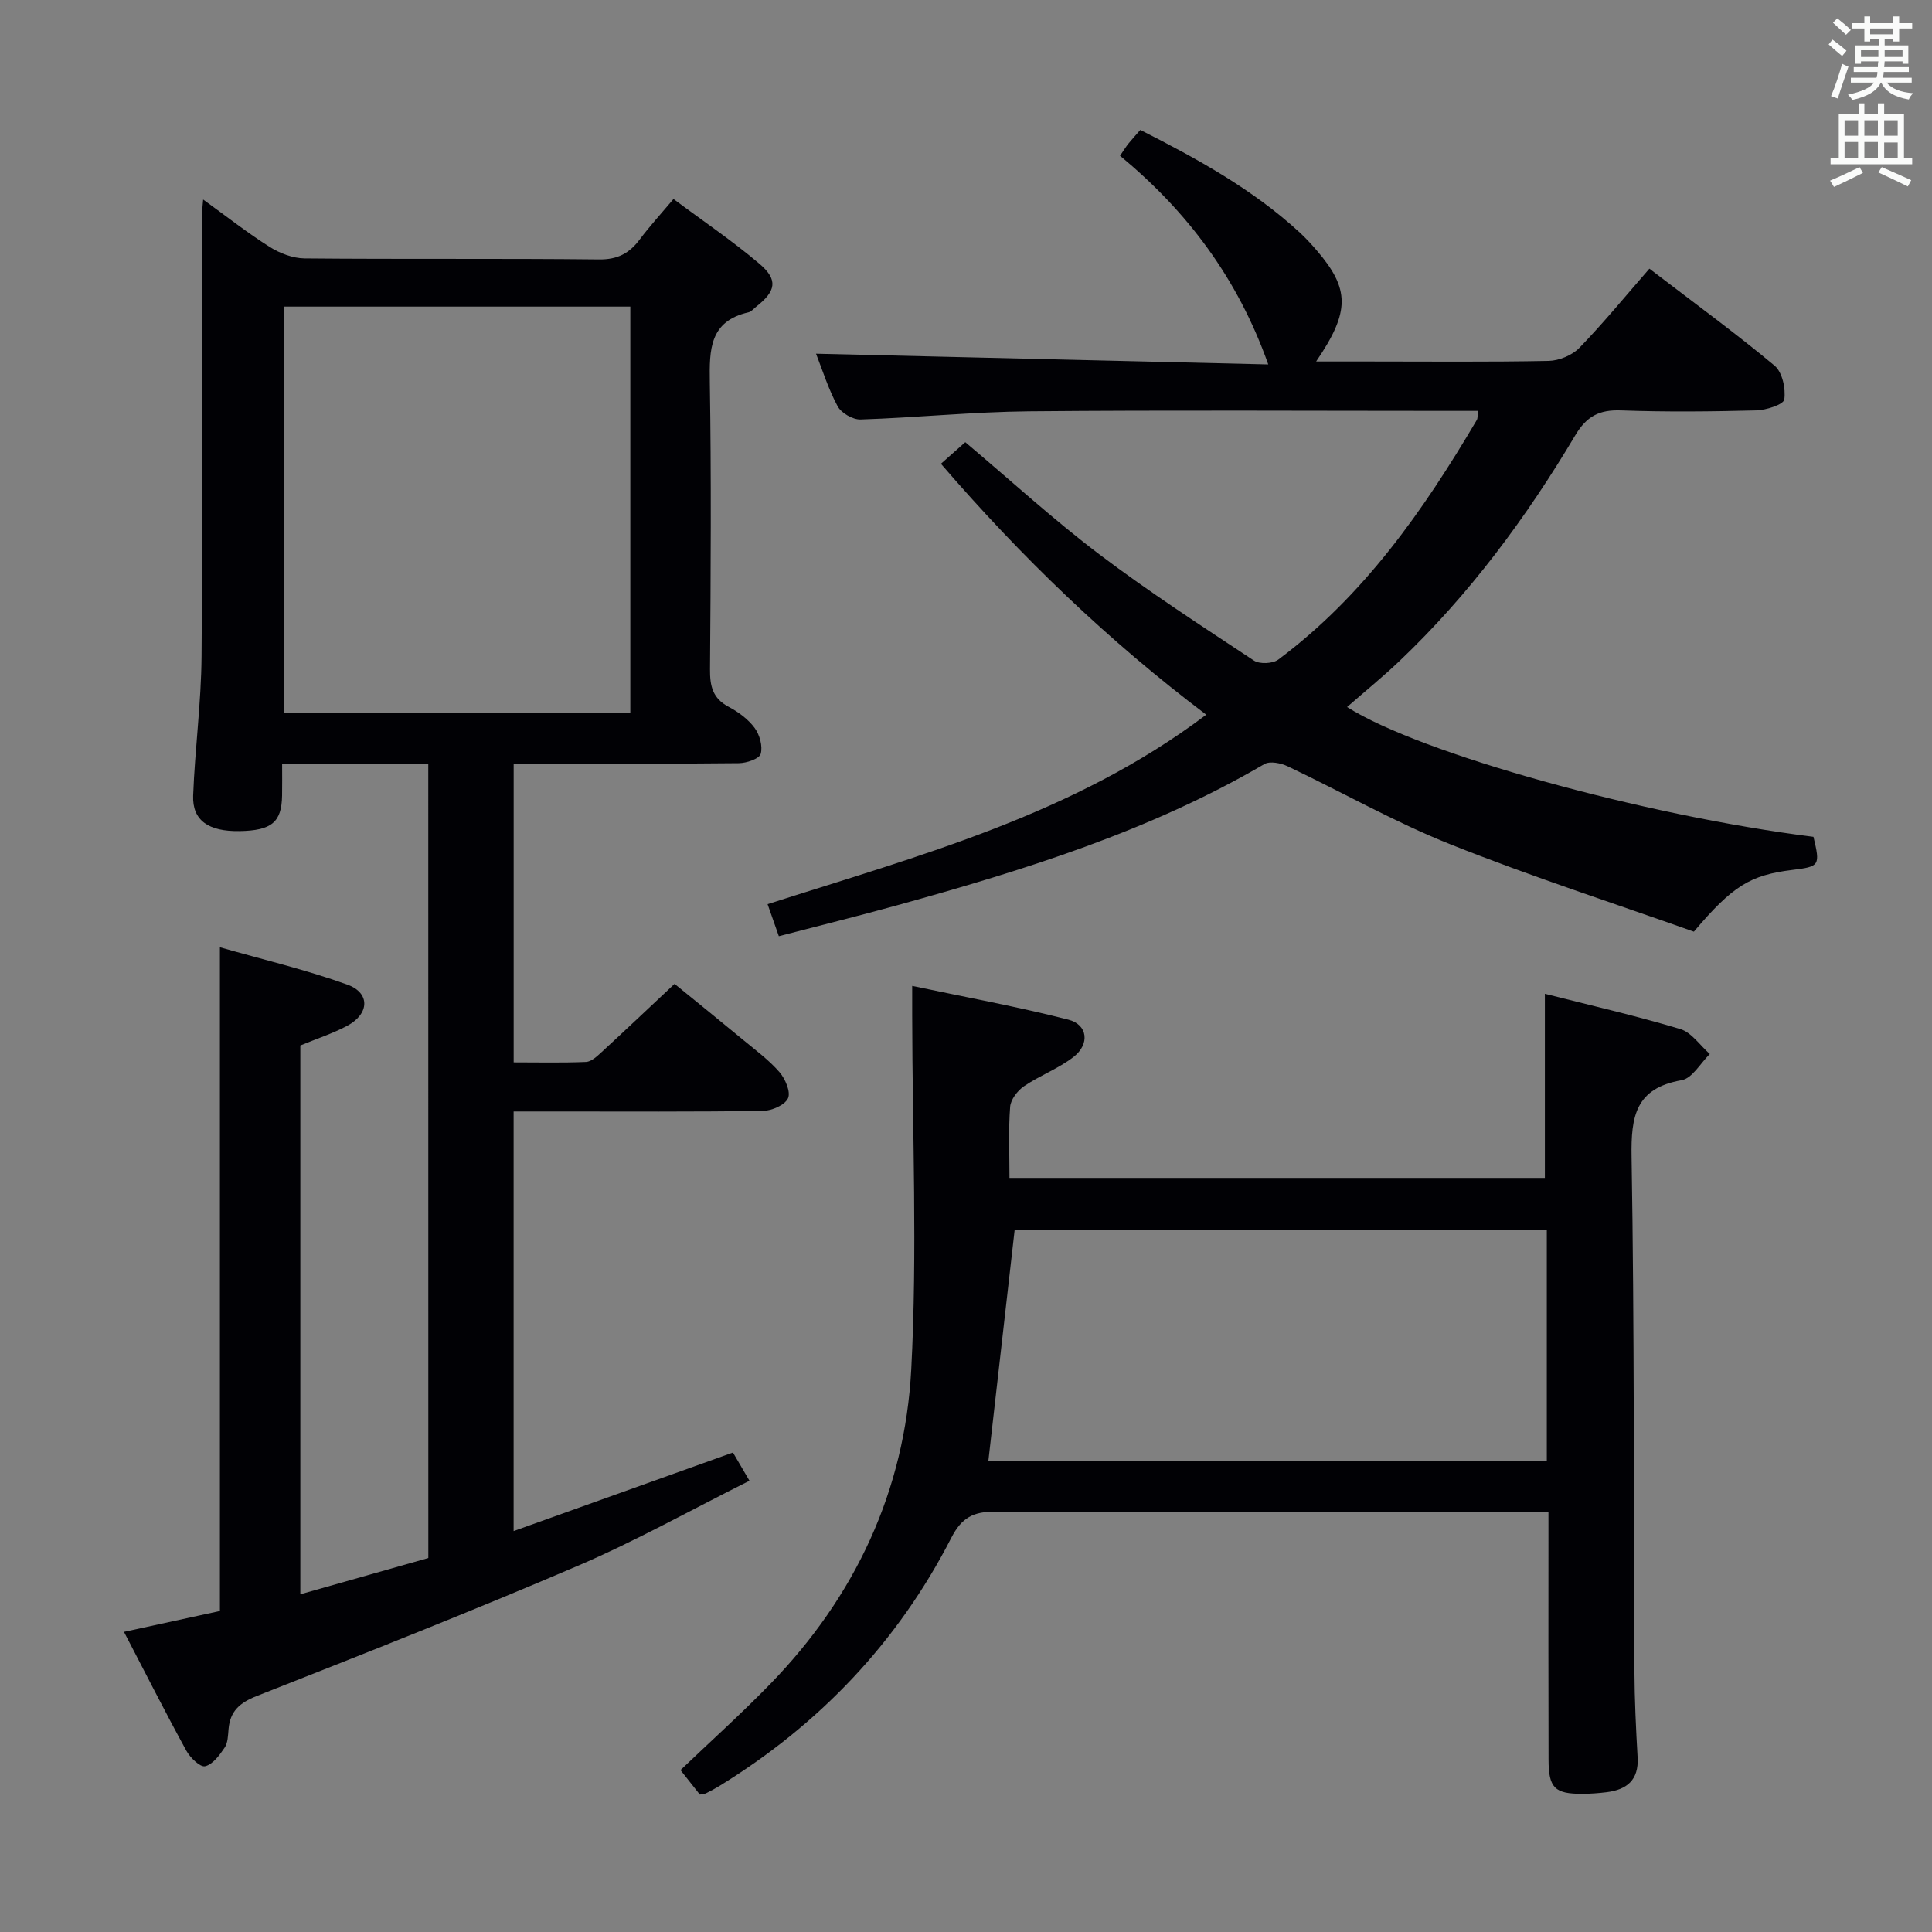 <svg enable-background="new 0 0 400 400" viewBox="0 0 400 400" xmlns="http://www.w3.org/2000/svg"><rect x="0" y="0" width="400" height="400" fill="#808080" stroke="none"/><g fill="#010105"><path d="m88.67 158.23c-10.24 0-19.88 0-30.26 0 0 2.27.03 4.38-.01 6.49-.09 5.52-2.15 7.23-8.79 7.35-6.42.11-9.81-2.19-9.62-7.34.36-9.63 1.67-19.24 1.74-28.87.24-30.5.09-60.99.1-91.49 0-.77.11-1.55.23-3.06 4.91 3.54 9.19 6.92 13.77 9.81 2.09 1.32 4.79 2.35 7.22 2.38 20.33.19 40.67-.01 61 .21 3.81.04 6.24-1.26 8.39-4.12 2.07-2.76 4.42-5.33 7-8.39 6.19 4.62 12.26 8.71 17.8 13.42 3.9 3.32 3.43 5.65-.67 8.87-.52.41-1.01 1.03-1.6 1.17-8.07 1.84-8.11 7.7-8.01 14.4.32 19.83.19 39.66.04 59.5-.03 3.48.54 6.03 3.86 7.78 2.02 1.07 4.04 2.56 5.38 4.37 1.04 1.41 1.71 3.8 1.25 5.38-.3 1.02-2.92 1.9-4.51 1.92-13.66.15-27.33.09-41 .09-1.79 0-3.57 0-5.63 0v61.85c5.11 0 10.06.12 14.99-.09 1.09-.05 2.25-1.15 3.17-1.99 4.9-4.51 9.73-9.09 15.15-14.17 4.34 3.53 9.33 7.56 14.27 11.65 2.56 2.12 5.29 4.13 7.45 6.62 1.2 1.39 2.37 4.11 1.77 5.41-.65 1.41-3.36 2.59-5.19 2.62-14.33.21-28.66.12-43 .12-2.79 0-5.57 0-8.62 0v86.87c15.13-5.42 29.99-10.74 45.41-16.26.93 1.59 1.96 3.36 3.42 5.84-12.1 6.05-23.55 12.47-35.54 17.61-21.97 9.42-44.22 18.2-66.47 26.96-3.54 1.4-5.52 3.14-5.84 6.85-.12 1.31-.13 2.84-.82 3.85-1.05 1.56-2.46 3.48-4.04 3.84-1.02.24-3.09-1.77-3.88-3.21-4.31-7.87-8.36-15.87-12.91-24.61 6.87-1.49 13.37-2.91 19.86-4.32 0-45.51 0-90.92 0-137.42 8.83 2.53 17.8 4.64 26.4 7.74 4.76 1.72 4.56 6.06-.03 8.51-3.05 1.63-6.4 2.71-9.72 4.08v113.63c8.95-2.54 17.62-4.99 26.5-7.51-.01-54.77-.01-109.35-.01-164.34zm41.83-10.59c0-28.18 0-56.06 0-84.16-24.05 0-47.77 0-71.76 0v84.16z"/><path d="m305.99 85.07c-1.92 0-3.71 0-5.5 0-29.16 0-58.31-.18-87.47.09-11.62.11-23.22 1.31-34.85 1.69-1.6.05-4-1.34-4.75-2.74-1.94-3.6-3.17-7.59-4.47-10.88 31.2.74 62.29 1.48 93.63 2.22-6.36-17.94-16.87-31.77-30.69-43.2.84-1.23 1.26-1.93 1.77-2.55.72-.89 1.5-1.73 2.43-2.8 11.82 5.99 23.28 12.28 33.03 21.26 1.22 1.13 2.35 2.36 3.44 3.62 6.93 8.04 7 12.7-.07 23.06h10.63c12.5 0 24.99.13 37.48-.12 2.19-.04 4.9-1.16 6.4-2.71 4.98-5.14 9.53-10.7 14.49-16.39 9.73 7.45 18.04 13.51 25.91 20.08 1.62 1.35 2.34 4.75 2.02 7-.15 1.05-3.76 2.22-5.83 2.27-9.32.24-18.67.34-27.98 0-4.49-.16-7.1 1.18-9.47 5.16-10.16 17.07-21.93 32.97-36.38 46.72-3.47 3.3-7.2 6.33-10.86 9.53 15.12 9.63 61.39 22.47 96.56 26.88 1.42 5.98 1.31 6.15-4.45 6.86-8.61 1.06-12.29 3.28-20.31 12.77-16.51-5.86-33.68-11.41-50.41-18.08-11.54-4.6-22.42-10.81-33.68-16.15-1.41-.67-3.69-1.14-4.84-.46-23.77 13.91-49.77 21.96-76.06 29.24-7.98 2.21-16.02 4.19-24.46 6.39-.83-2.36-1.52-4.33-2.33-6.63 31.41-10.07 63.37-18.51 90.82-39.23-20.25-15.28-38.24-32.58-54.93-51.95 1.75-1.55 3.3-2.92 5.04-4.47 9.39 7.91 18.22 16 27.73 23.2 10.32 7.81 21.23 14.87 32.04 22.02 1.17.77 3.89.65 5.04-.21 17.7-13.2 30.06-30.89 41.11-49.63.21-.4.12-.96.22-1.86z"/><path d="m209 243.87h110.85c0-12.61 0-25.09 0-38.12 9.22 2.34 18.72 4.51 28.03 7.3 2.34.7 4.09 3.39 6.12 5.17-1.93 1.88-3.64 5.04-5.83 5.42-9.54 1.66-10.51 7.44-10.37 15.86.59 35.48.42 70.96.59 106.45.03 5.98.32 11.96.66 17.93.26 4.66-2.23 6.66-6.43 7.18-1.65.2-3.32.33-4.98.33-5.74.03-7.02-1.2-7.03-7.07-.05-15.16-.02-30.32-.02-45.48 0-1.78 0-3.57 0-5.76-2.47 0-4.27 0-6.07 0-36.15 0-72.31.09-108.46-.11-4.56-.03-6.96 1.25-9.09 5.39-11.12 21.7-27.38 38.73-48.14 51.48-.85.52-1.74.98-2.63 1.43-.27.14-.6.14-1.3.28-1.22-1.54-2.54-3.21-4.01-5.07 6.26-5.98 12.65-11.72 18.62-17.87 17.59-18.11 27.82-40.04 29.15-65.04 1.29-24.37.23-48.86.2-73.3 0-1.62 0-3.25 0-6.15 11.14 2.35 21.83 4.3 32.34 6.99 4.02 1.03 4.48 5.06 1.06 7.72-3.11 2.41-6.97 3.83-10.25 6.06-1.34.91-2.75 2.74-2.87 4.25-.37 4.76-.14 9.57-.14 14.73zm-4.38 58.69h115.63c0-16.14 0-32.02 0-47.99-37.19 0-74.03 0-110.17 0-1.85 16.24-3.65 32.01-5.46 47.99z"/></g><path d="m378.6 9.2.8-1c.9.7 1.9 1.4 2.9 2.3l-.9 1.1c-1.1-.9-2-1.7-2.8-2.4zm.5 10.7c.9-2.1 1.6-4.3 2.3-6.7.4.2.8.4 1.3.6-.7 2.1-1.5 4.3-2.2 6.6zm.4-15.2.9-.9c1 .8 2 1.6 2.8 2.4l-1 1c-1-.9-1.9-1.8-2.7-2.5zm12.5-1.3h1.2v1.4h2.7v1.1h-2.7v2.7h-1.2v-.5h-1.8v1.3h4.9v3.8h-1.2v-.5h-3.7c0 .4-.1.9-.1 1.2h5.1v1h-5.2c0 .5-.1.9-.2 1.2h6v1h-5.2c1.1 1.3 2.9 2 5.5 2.2-.4.4-.7.8-.9 1.3-2.9-.5-4.8-1.6-5.7-3.5h-.1c-.8 1.7-2.7 2.9-5.9 3.6-.2-.4-.6-.8-.9-1.1 2.8-.6 4.6-1.4 5.4-2.5h-4.8v-1h5.3c.1-.3.2-.7.2-1.2h-4.9v-1h5c0-.4 0-.8.1-1.2h-3.6v.5h-1.2v-3.8h4.9v-1.3h-1.8v.5h-1.2v-2.7h-2.6v-1.1h2.6v-1.4h1.2v1.4h4.7v-1.4zm-6.7 8.4h3.6c0-.4 0-.9 0-1.4h-3.6zm1.9-4.7h4.7v-1.2h-4.7zm6.7 3.3h-3.7v1.4h3.7z" fill="#fafbfa"/><path d="m384.7 21.4h1.3v2.2h2.8v-2.2h1.3v2.2h4.1v9.1h1.7v1.3h-16.9v-1.3h1.7v-9.1h4.1v-2.2zm.3 13.2.7 1.2c-1.8.9-3.8 1.9-6 2.9-.2-.4-.5-.8-.8-1.3 2.4-1 4.4-2 6.1-2.8zm-3.1-6.5h2.8v-3.2h-2.8zm0 4.6h2.8v-3.3h-2.8zm4.1-4.6h2.8v-3.2h-2.8zm0 4.6h2.8v-3.3h-2.8zm3.6 1.9c2.1.9 4.1 1.8 6.1 2.7l-.7 1.3c-2.2-1.1-4.2-2-6.1-2.9zm3.3-9.7h-2.8v3.2h2.8zm-2.8 7.8h2.8v-3.2h-2.8z" fill="#fafbfa"/></svg>